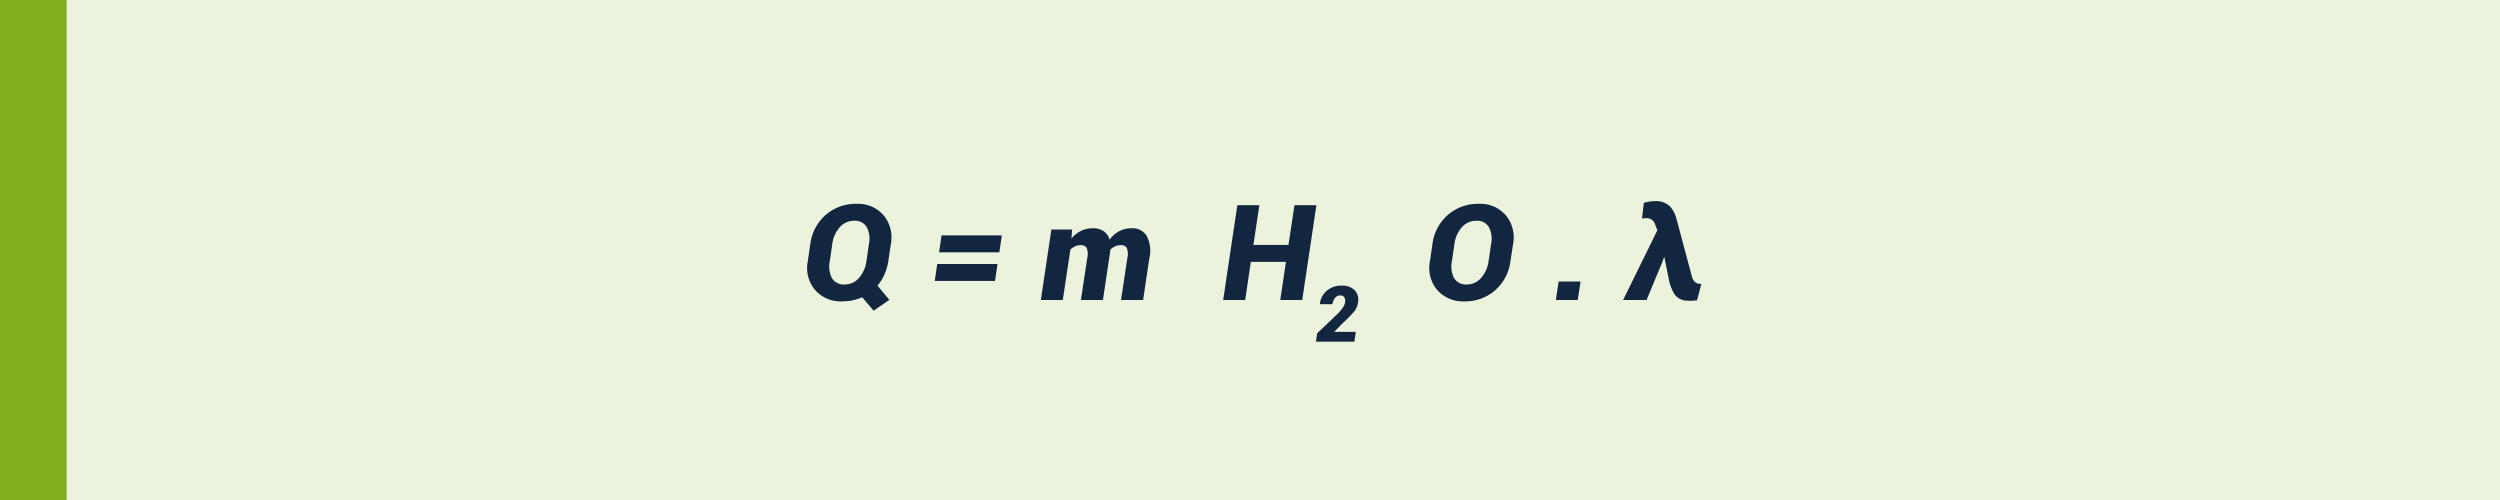 <svg xmlns="http://www.w3.org/2000/svg" width="300" height="60" viewBox="0 0 300 60">
  <g id="Grupo_223752" data-name="Grupo 223752" transform="translate(352 7907)">
    <path id="Trazado_262821" data-name="Trazado 262821" d="M0,0H300V60H0Z" transform="translate(-352 -7907)" fill="#ecf3dd"/>
    <path id="Trazado_262822" data-name="Trazado 262822" d="M0,0H60V8H0Z" transform="translate(-344 -7907) rotate(90)" fill="#81af1d"/>
    <path id="Trazado_262823" data-name="Trazado 262823" d="M-43.4-4.664a6.63,6.63,0,0,1-.469,1.605,5.509,5.509,0,0,1-.828,1.34l1.422,1.7-1.891,1.3L-46.539-.328a5.666,5.666,0,0,1-1.152.367,6.147,6.147,0,0,1-1.246.125A4.071,4.071,0,0,1-52.2-1.215a4.083,4.083,0,0,1-.863-3.449l.3-2.047a5.539,5.539,0,0,1,1.848-3.5A5.465,5.465,0,0,1-47.2-11.539a4.018,4.018,0,0,1,3.234,1.379,4.145,4.145,0,0,1,.867,3.449Zm-2.328-2.062a3.028,3.028,0,0,0-.266-2.023A1.617,1.617,0,0,0-47.5-9.508a2.249,2.249,0,0,0-1.738.785,3.719,3.719,0,0,0-.887,2l-.3,2.063a3.019,3.019,0,0,0,.262,2.039,1.649,1.649,0,0,0,1.535.758,2.212,2.212,0,0,0,1.707-.789,3.8,3.8,0,0,0,.895-2.008Zm15.648,1.008h-7.234l.3-2.031h7.234Zm-.516,3.43h-7.234l.3-2.031h7.234Zm9.172-5.086a3.381,3.381,0,0,1,1.137-.914,3.226,3.226,0,0,1,1.441-.32,2.289,2.289,0,0,1,1.273.34,1.738,1.738,0,0,1,.719,1.035A3.386,3.386,0,0,1-15.7-8.254a3.174,3.174,0,0,1,1.508-.355,2,2,0,0,1,1.785.895,3.894,3.894,0,0,1,.324,2.723L-12.828,0h-2.648l.75-4.992a2.1,2.1,0,0,0-.059-1.266.782.782,0,0,0-.723-.32,1.644,1.644,0,0,0-.691.145,1.829,1.829,0,0,0-.559.395l-.047.4L-17.648,0h-2.641l.75-4.992A2.1,2.1,0,0,0-19.6-6.258a.791.791,0,0,0-.73-.32,1.581,1.581,0,0,0-.656.141,1.987,1.987,0,0,0-.57.391L-22.461,0H-25.1l1.266-8.453h2.484Zm52.68,2.711a5.61,5.61,0,0,1-1.852,3.508A5.419,5.419,0,0,1,25.719.164a4.071,4.071,0,0,1-3.262-1.379,4.083,4.083,0,0,1-.863-3.449l.3-2.047a5.539,5.539,0,0,1,1.848-3.5,5.465,5.465,0,0,1,3.715-1.328A4.018,4.018,0,0,1,30.7-10.16a4.145,4.145,0,0,1,.867,3.449ZM28.93-6.727a3.028,3.028,0,0,0-.266-2.023,1.617,1.617,0,0,0-1.508-.758,2.249,2.249,0,0,0-1.738.785,3.719,3.719,0,0,0-.887,2l-.3,2.063a3.019,3.019,0,0,0,.262,2.039,1.649,1.649,0,0,0,1.535.758,2.212,2.212,0,0,0,1.707-.789,3.8,3.8,0,0,0,.895-2.008ZM39.328,0H36.7l.336-2.219h2.633Zm8.258,0H44.773l4.117-8.375-.3-.742a.97.97,0,0,0-.371-.512,1.111,1.111,0,0,0-.66-.191q-.109,0-.273.016t-.242.031l.211-1.883q.422-.109.684-.156a3.467,3.467,0,0,1,.605-.047,2.4,2.4,0,0,1,1.855.633,3.383,3.383,0,0,1,.785,1.516l1.828,6.836a1.508,1.508,0,0,0,.254.578.878.878,0,0,0,.473.32.675.675,0,0,0,.184.031q.121.008.238.008L53.648.031a6.466,6.466,0,0,1-.66.059,4.977,4.977,0,0,1-.652-.02,1.8,1.8,0,0,1-1.492-.926,5.544,5.544,0,0,1-.625-1.824l-.492-2.453-.047-.008-.133.422Z" transform="translate(-202 -7871)" fill="#12263f"/>
    <path id="Trazado_262824" data-name="Trazado 262824" d="M9.766,15H7.133l.68-4.578H3.6L2.922,15H.281l1.7-11.375H4.625L3.906,8.391H8.117l.719-4.766h2.633Zm6.261,5H11.415l.141-1,2.356-2.242a5.455,5.455,0,0,0,.715-.827,1.641,1.641,0,0,0,.283-.636.923.923,0,0,0-.091-.62.577.577,0,0,0-.524-.219.748.748,0,0,0-.59.3,1.452,1.452,0,0,0-.312.747h-1.5l-.009-.027a2.409,2.409,0,0,1,.823-1.579,2.574,2.574,0,0,1,1.761-.622,2.131,2.131,0,0,1,1.584.542,1.652,1.652,0,0,1,.408,1.467,2.206,2.206,0,0,1-.469,1.11,18.676,18.676,0,0,1-1.417,1.438l-.948.962.014.027h2.556Z" transform="translate(-205.5 -7886)" fill="#12263f"/>
  </g>
</svg>
